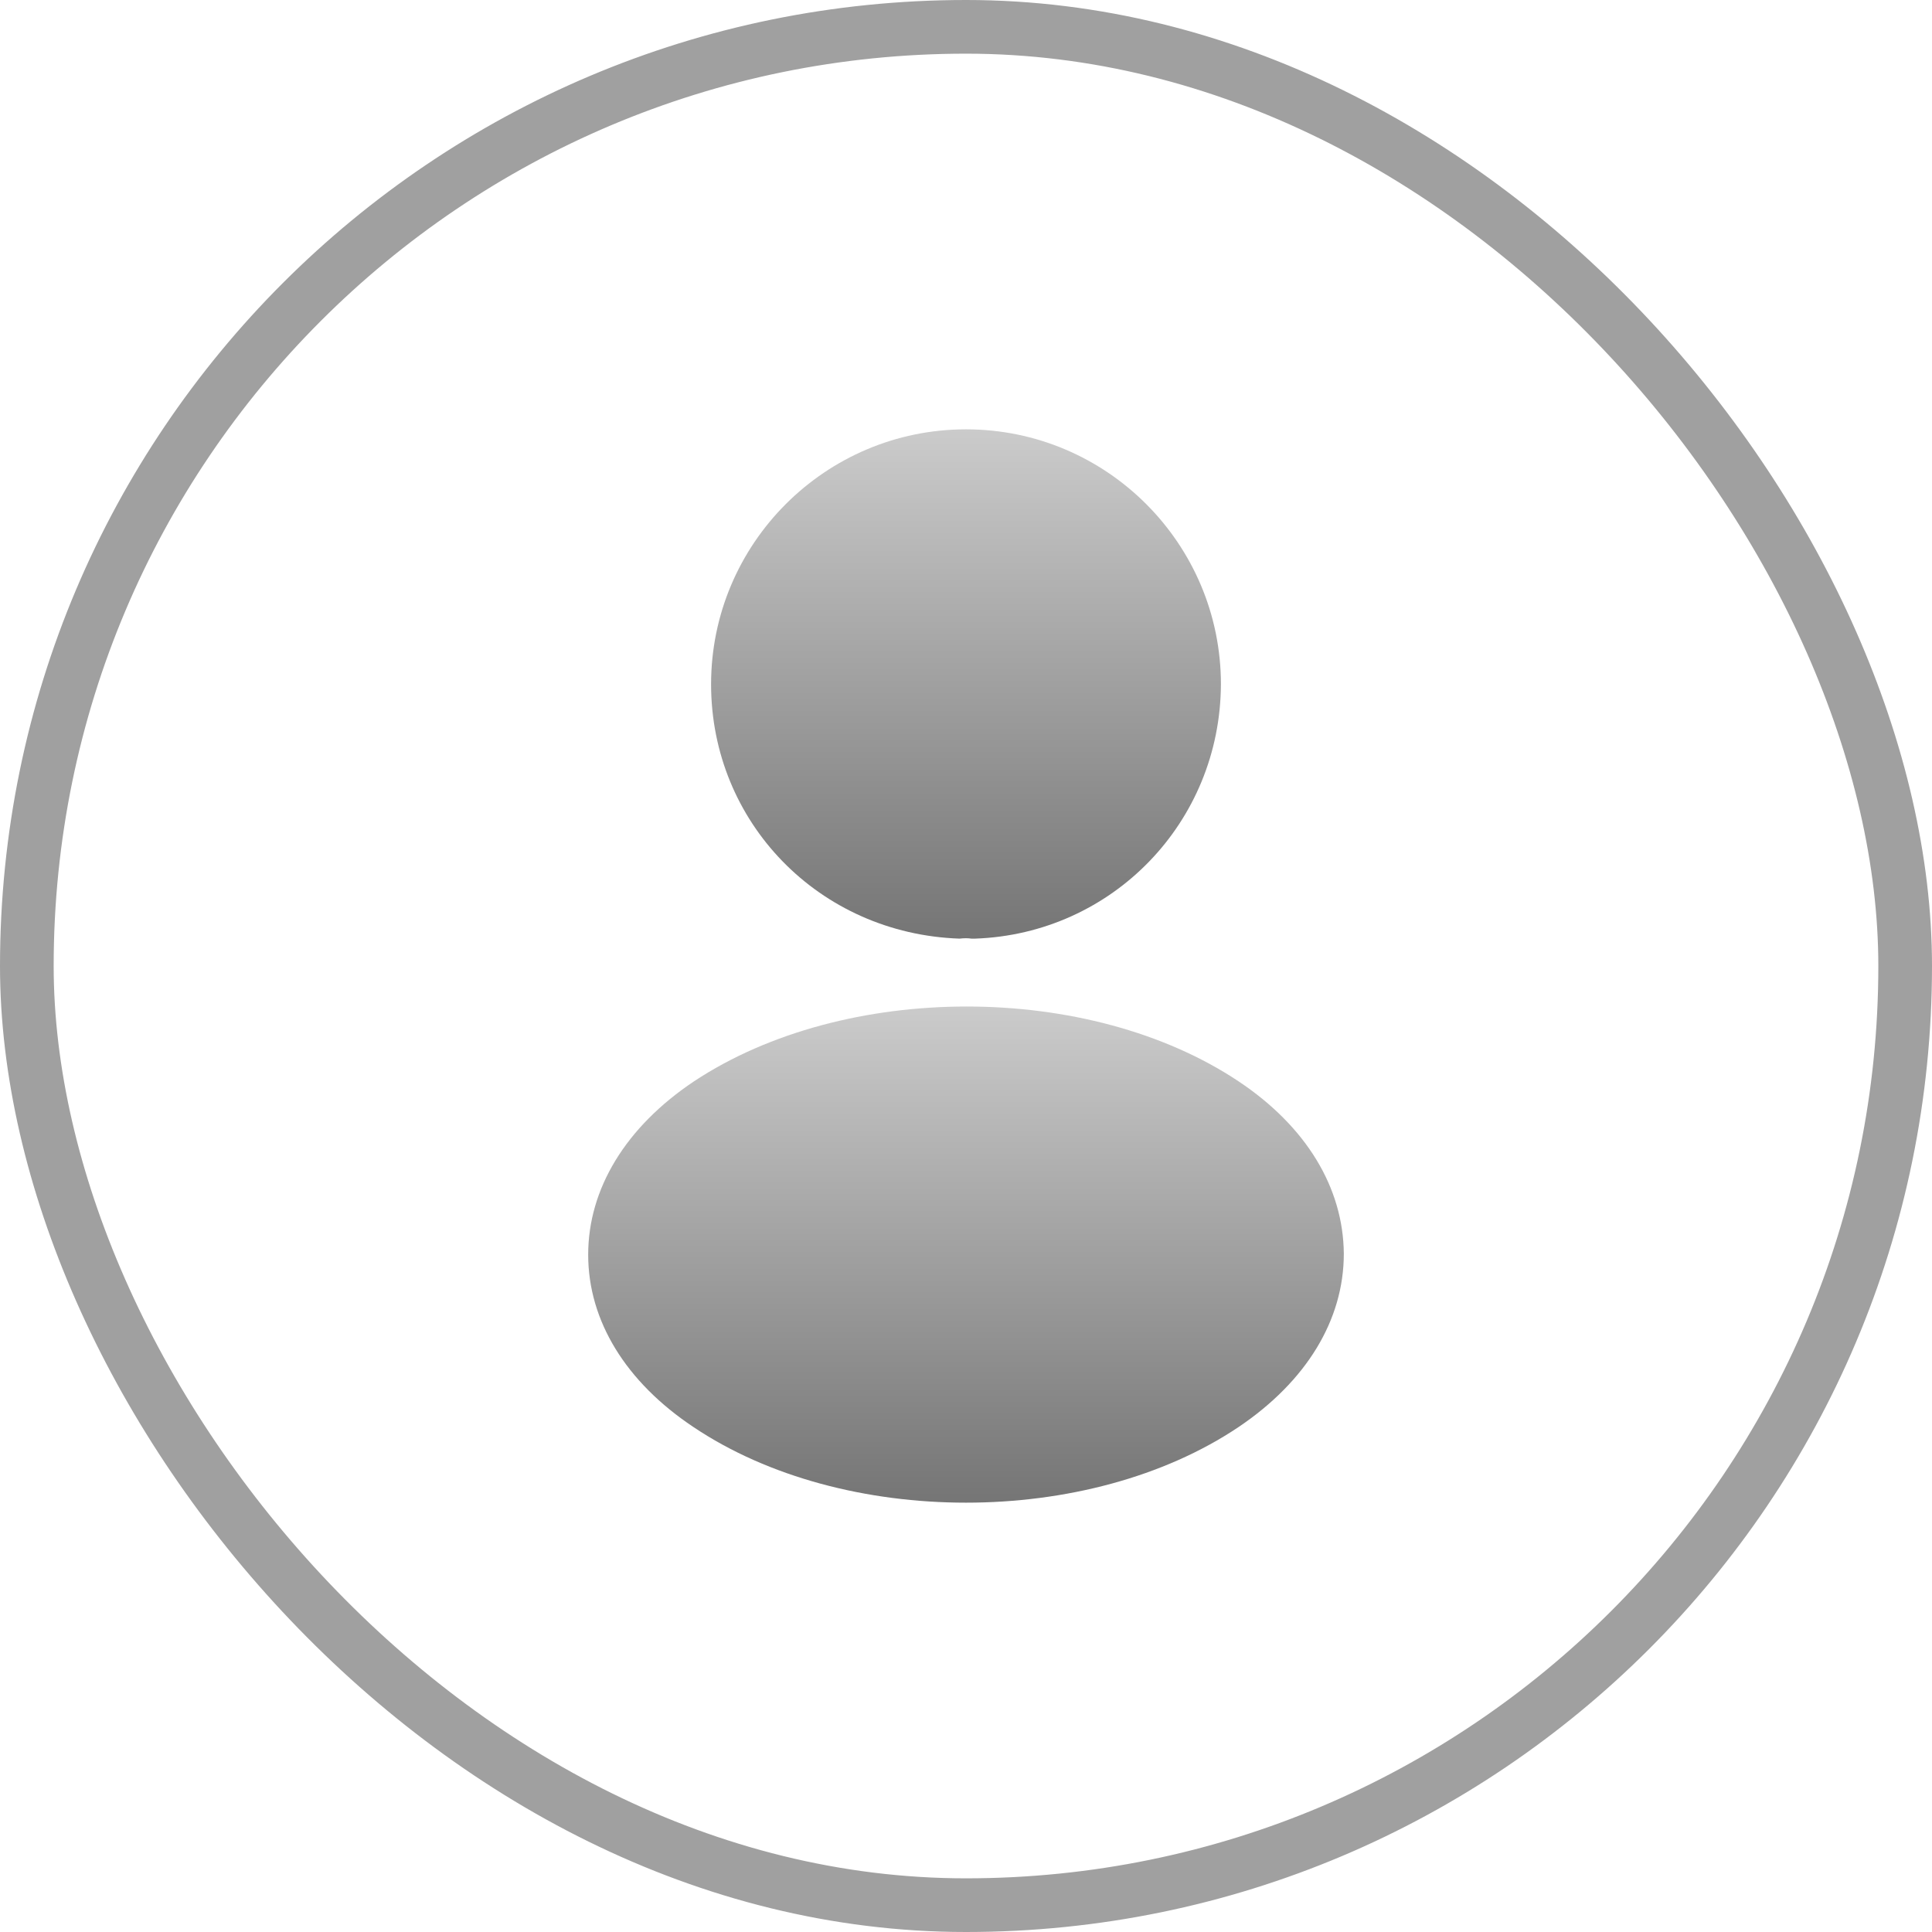 <svg width="36" height="36" viewBox="0 0 36 36" fill="none" xmlns="http://www.w3.org/2000/svg">
<rect x="0.5" y="0.5" width="35" height="35" rx="17.5" stroke="#A0A0A0"/>
<path d="M18 8C15.38 8 13.25 10.13 13.25 12.75C13.25 15.32 15.26 17.4 17.88 17.49C17.96 17.48 18.04 17.48 18.1 17.49C18.12 17.49 18.13 17.49 18.15 17.49C18.16 17.49 18.16 17.49 18.17 17.49C20.73 17.4 22.74 15.32 22.75 12.75C22.75 10.13 20.62 8 18 8Z" fill="url(#paint0_linear_416_1797)"/>
<path d="M23.08 20.15C20.29 18.29 15.74 18.29 12.93 20.15C11.66 21 10.96 22.15 10.96 23.38C10.96 24.61 11.66 25.75 12.92 26.59C14.32 27.53 16.16 28 18 28C19.84 28 21.68 27.53 23.08 26.59C24.34 25.74 25.04 24.6 25.04 23.36C25.03 22.13 24.34 20.99 23.08 20.15Z" fill="url(#paint1_linear_416_1797)"/>
<defs>
<linearGradient id="paint0_linear_416_1797" x1="18" y1="8" x2="18" y2="17.49" gradientUnits="userSpaceOnUse">
<stop stop-color="#CBCBCB"/>
<stop offset="1" stop-color="#757575"/>
</linearGradient>
<linearGradient id="paint1_linear_416_1797" x1="18" y1="18.755" x2="18" y2="28" gradientUnits="userSpaceOnUse">
<stop stop-color="#CBCBCB"/>
<stop offset="1" stop-color="#757575"/>
</linearGradient>
</defs>
</svg>
